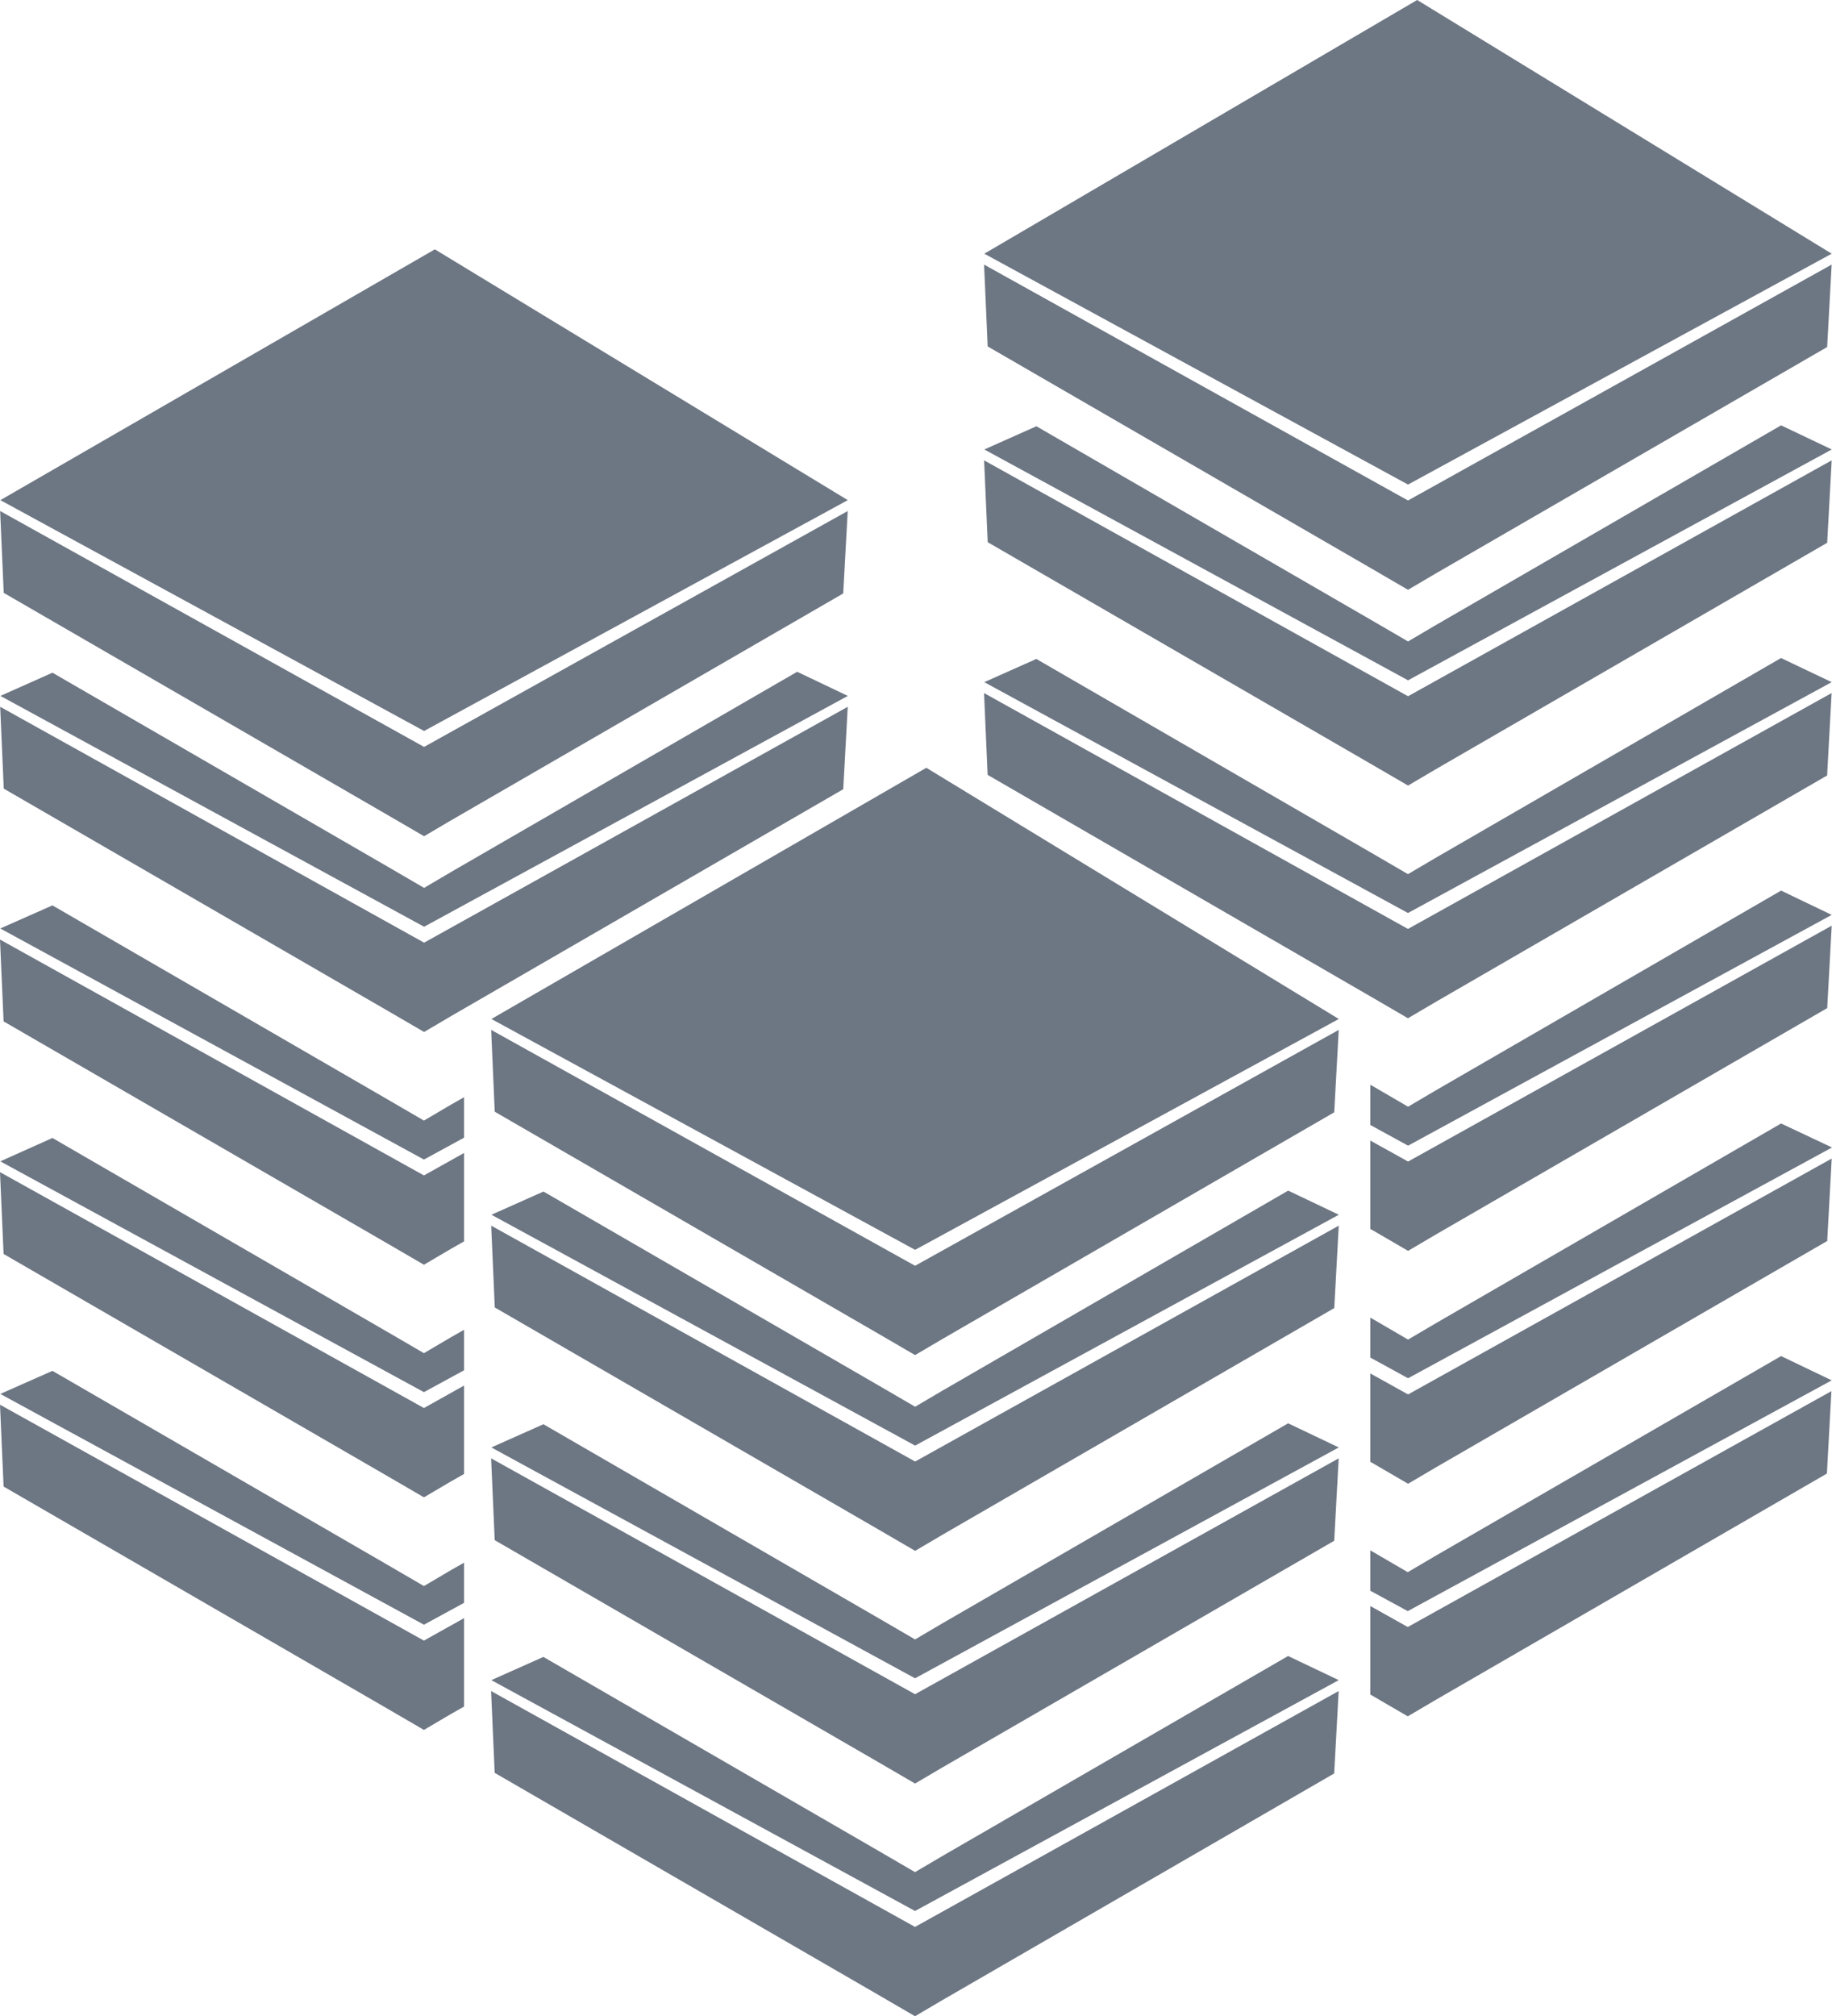 <svg id="Layer_1" data-name="Layer 1" xmlns="http://www.w3.org/2000/svg" viewBox="0 0 123.695 136.08"><defs><style>.cls-1{fill:#6d7683;}</style></defs><polygon class="cls-1" points="123.673 31.071 123.37 36.634 96.89 51.947 95.07 53.019 92.602 51.583 66.689 36.594 66.446 31.071 95.07 46.991 123.673 31.071"/><polygon class="cls-1" points="95.068 32.704 66.46 17.123 95.686 0 123.675 17.123 95.068 32.704"/><polygon class="cls-1" points="123.671 17.859 123.368 23.422 96.888 38.735 95.068 39.807 92.6 38.371 66.687 23.381 66.444 17.859 95.068 33.779 123.671 17.859"/><path class="cls-1" d="M90.452,32.963" transform="translate(-15.025 -6.623)"/><path class="cls-1" d="M110.094,43.888" transform="translate(-15.025 -6.623)"/><polygon class="cls-1" points="120.258 28.707 96.89 42.221 95.07 43.293 92.602 41.857 69.976 28.769 66.462 30.336 95.07 45.916 123.678 30.336 120.258 28.707"/><polygon class="cls-1" points="123.669 46.776 123.365 52.339 96.886 67.652 95.065 68.724 92.598 67.288 66.684 52.298 66.442 46.776 95.065 62.696 123.669 46.776"/><path class="cls-1" d="M90.448,48.668" transform="translate(-15.025 -6.623)"/><path class="cls-1" d="M110.09,59.593" transform="translate(-15.025 -6.623)"/><polygon class="cls-1" points="120.254 44.412 96.886 57.926 95.065 58.998 92.598 57.562 69.972 44.474 66.458 46.04 95.065 61.621 123.673 46.04 120.254 44.412"/><polygon class="cls-1" points="123.675 62.476 123.372 68.039 96.892 83.352 95.072 84.424 92.604 82.988 92.523 82.948 92.523 76.98 95.072 78.396 123.675 62.476"/><path class="cls-1" d="M90.445,64.373" transform="translate(-15.025 -6.623)"/><path class="cls-1" d="M110.088,75.298" transform="translate(-15.025 -6.623)"/><polygon class="cls-1" points="123.675 61.748 95.072 77.324 92.523 75.928 92.523 73.218 92.604 73.258 95.072 74.694 96.892 73.622 120.257 60.109 123.675 61.748"/><polygon class="cls-1" points="123.675 78.194 123.372 83.757 96.892 99.07 95.072 100.142 92.604 98.706 92.523 98.665 92.523 92.698 95.072 94.114 123.675 78.194"/><path class="cls-1" d="M90.46,80.078" transform="translate(-15.025 -6.623)"/><path class="cls-1" d="M110.102,91.003" transform="translate(-15.025 -6.623)"/><polygon class="cls-1" points="123.695 77.446 95.072 93.022 92.523 91.626 92.523 88.935 92.604 88.976 95.072 90.412 96.892 89.34 120.257 75.827 123.695 77.446"/><polygon class="cls-1" points="123.655 93.891 123.351 99.454 96.872 114.768 95.051 115.84 92.584 114.403 92.523 114.363 92.523 108.395 95.051 109.811 123.655 93.891"/><path class="cls-1" d="M90.443,95.783" transform="translate(-15.025 -6.623)"/><path class="cls-1" d="M110.086,106.707" transform="translate(-15.025 -6.623)"/><polygon class="cls-1" points="123.675 93.163 95.051 108.739 92.523 107.364 92.523 104.633 92.584 104.673 95.051 106.11 96.872 105.038 120.257 91.525 123.675 93.163"/><polygon class="cls-1" points="90.392 82.722 90.088 88.285 63.609 103.598 61.789 104.67 59.321 103.234 33.408 88.244 33.165 82.722 61.789 98.642 90.392 82.722"/><polygon class="cls-1" points="61.786 84.355 33.179 68.774 62.545 51.82 90.394 68.774 61.786 84.355"/><polygon class="cls-1" points="90.39 69.51 90.086 75.073 63.607 90.386 61.786 91.458 59.319 90.022 33.405 75.032 33.163 69.51 61.786 85.43 90.39 69.51"/><path class="cls-1" d="M57.171,84.614" transform="translate(-15.025 -6.623)"/><path class="cls-1" d="M76.813,95.539" transform="translate(-15.025 -6.623)"/><polygon class="cls-1" points="86.977 80.358 63.609 93.872 61.789 94.944 59.321 93.508 36.695 80.42 33.181 81.986 61.789 97.567 90.396 81.986 86.977 80.358"/><polygon class="cls-1" points="90.388 98.427 90.084 103.99 63.605 119.303 61.784 120.375 59.316 118.939 33.403 103.949 33.16 98.427 61.784 114.347 90.388 98.427"/><path class="cls-1" d="M57.166,100.319" transform="translate(-15.025 -6.623)"/><path class="cls-1" d="M76.809,111.244" transform="translate(-15.025 -6.623)"/><polygon class="cls-1" points="86.973 96.063 63.605 109.577 61.784 110.649 59.316 109.213 36.691 96.125 33.176 97.691 61.784 113.272 90.392 97.691 86.973 96.063"/><polygon class="cls-1" points="90.386 114.132 90.082 119.695 63.603 135.008 61.782 136.08 59.314 134.644 33.401 119.654 33.158 114.132 61.782 130.052 90.386 114.132"/><path class="cls-1" d="M57.164,116.024" transform="translate(-15.025 -6.623)"/><path class="cls-1" d="M76.807,126.949" transform="translate(-15.025 -6.623)"/><polygon class="cls-1" points="86.971 111.768 63.603 125.282 61.782 126.354 59.314 124.918 36.689 111.83 33.174 113.396 61.782 128.977 90.39 113.396 86.971 111.768"/><polygon class="cls-1" points="57.239 47.703 56.935 53.266 30.456 68.579 28.635 69.651 26.167 68.215 0.254 53.226 0.012 47.703 28.635 63.623 57.239 47.703"/><polygon class="cls-1" points="28.633 49.336 0.025 33.756 29.361 16.829 57.241 33.756 28.633 49.336"/><polygon class="cls-1" points="57.237 34.491 56.933 40.054 30.454 55.367 28.633 56.439 26.165 55.003 0.252 40.014 0.009 34.491 28.633 50.411 57.237 34.491"/><path class="cls-1" d="M24.017,49.596" transform="translate(-15.025 -6.623)"/><path class="cls-1" d="M43.66,60.52" transform="translate(-15.025 -6.623)"/><polygon class="cls-1" points="53.824 45.34 30.456 58.853 28.635 59.926 26.167 58.489 3.542 45.402 0.027 46.968 28.635 62.548 57.243 46.968 53.824 45.34"/><polygon class="cls-1" points="31.334 77.816 31.334 83.784 30.444 84.289 28.624 85.361 26.156 83.925 0.243 68.936 0 63.413 28.624 79.333 31.334 77.816"/><path class="cls-1" d="M24.013,65.3" transform="translate(-15.025 -6.623)"/><path class="cls-1" d="M43.656,76.225" transform="translate(-15.025 -6.623)"/><polygon class="cls-1" points="31.334 74.054 31.334 76.784 28.624 78.261 0.02 62.665 3.54 61.107 26.156 74.195 28.624 75.631 30.444 74.559 31.334 74.054"/><polygon class="cls-1" points="31.334 93.514 31.334 99.481 30.444 99.987 28.624 101.059 26.156 99.623 0.243 84.633 0 79.111 28.624 95.031 31.334 93.514"/><path class="cls-1" d="M24.011,81.005" transform="translate(-15.025 -6.623)"/><path class="cls-1" d="M43.653,91.93" transform="translate(-15.025 -6.623)"/><polygon class="cls-1" points="31.334 89.751 31.334 92.482 28.624 93.959 0.02 78.382 3.54 76.805 26.156 89.893 28.624 91.329 30.444 90.257 31.334 89.751"/><polygon class="cls-1" points="31.334 109.211 31.334 115.179 30.444 115.684 28.624 116.756 26.156 115.32 0.243 100.331 0 94.808 28.624 110.728 31.334 109.211"/><path class="cls-1" d="M24.009,96.708" transform="translate(-15.025 -6.623)"/><path class="cls-1" d="M43.651,107.633" transform="translate(-15.025 -6.623)"/><polygon class="cls-1" points="31.334 105.469 31.334 108.179 28.624 109.656 0.02 94.08 3.54 92.522 26.156 105.61 28.624 107.047 30.444 105.974 31.334 105.469"/></svg>